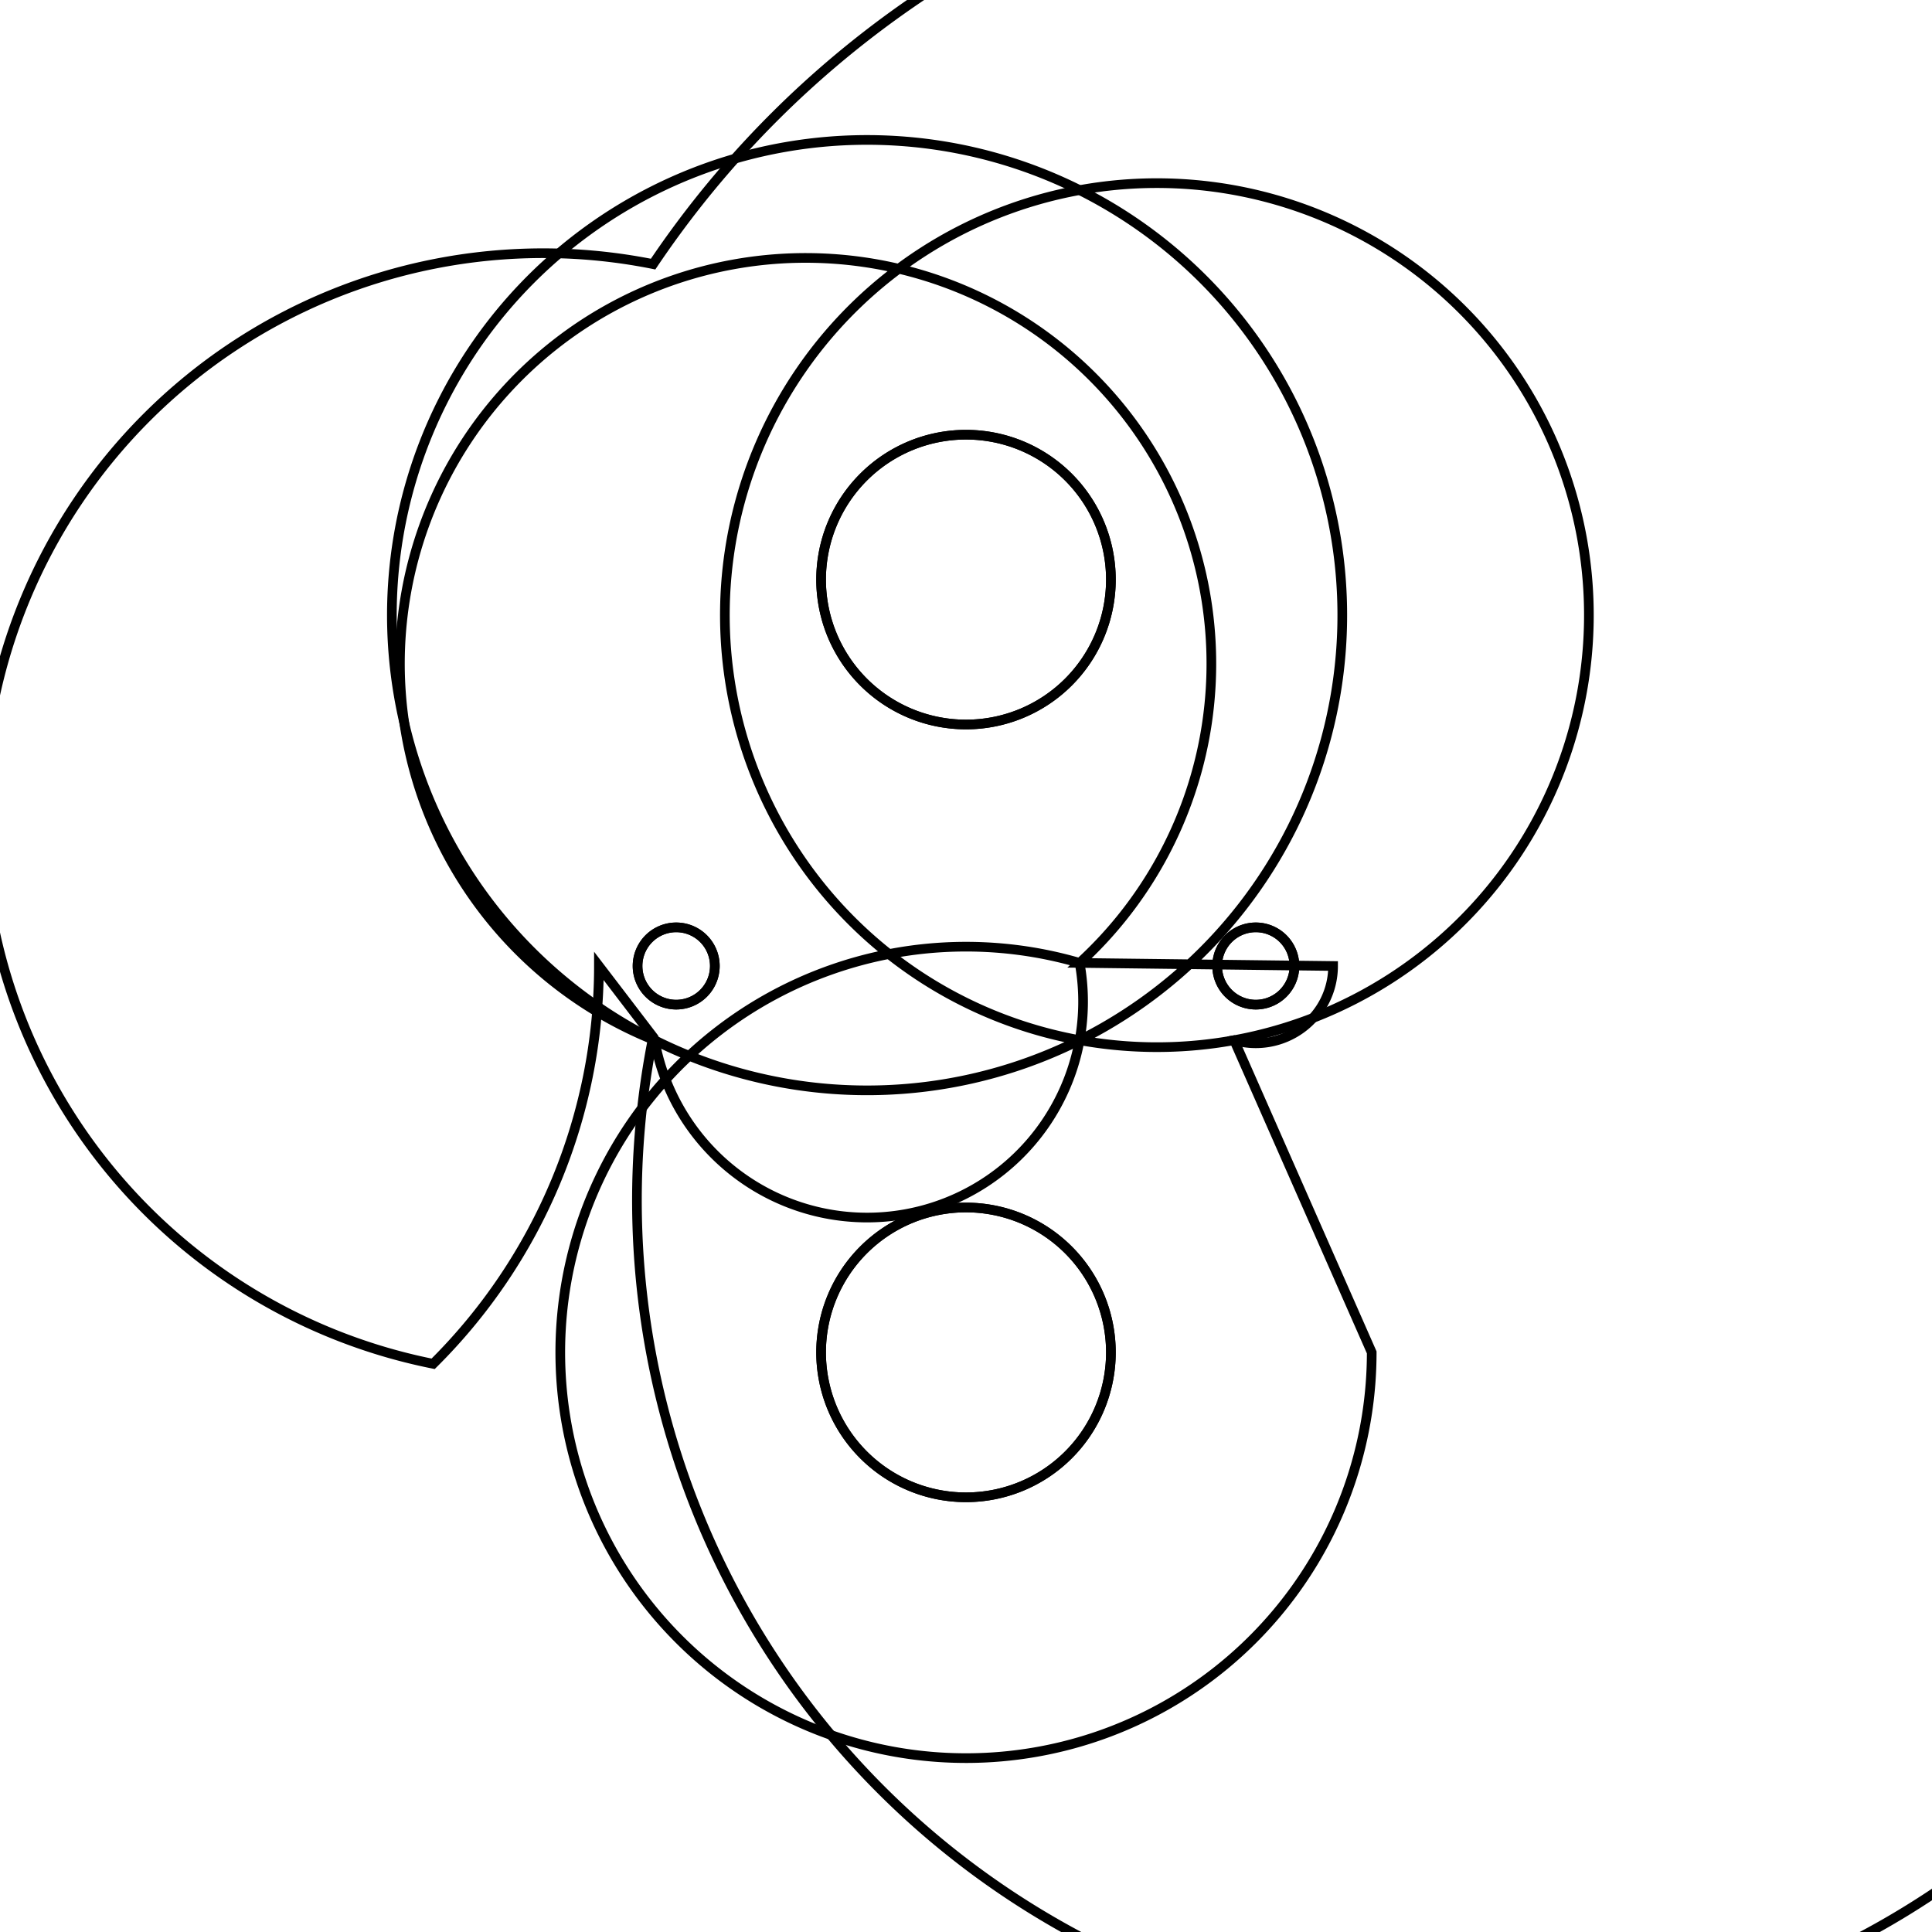 <svg version='1.1' x='0px' y='0px' viewBox='-10 -10 20 20' xmlns='http://www.w3.org/2000/svg'><style>path{stroke:black; stroke-width: 0.1; fill: transparent}</style><path d='M1.5,4,A1.5,1.5,0,0,1,-1.5,4,A1.5,1.5,0,0,1,1.5,4,Z'/>
<path d='M1.5,-4,A1.5,1.5,0,0,1,-1.5,-4,A1.5,1.5,0,0,1,1.5,-4,Z'/>
<path d='M-2.6,0,A0.4,0.4,0,0,1,-3.4,4.898587196589412e-17,A0.4,0.4,0,0,1,-2.6,-9.797174393178824e-17,Z'/>
<path d='M3.4,0,A0.4,0.4,0,0,1,2.6,4.898587196589412e-17,A0.4,0.4,0,0,1,3.4,-9.797174393178824e-17,Z'/>
<path d='M1.5,4,A1.5,1.5,0,0,1,-1.5,4,A1.5,1.5,0,0,1,1.5,4,Z'/>
<path d='M1.5,-4,A1.5,1.5,0,0,1,-1.5,-4,A1.5,1.5,0,0,1,1.5,-4,Z'/>
<path d='M4.2,4,A4.2,4.2,0,1,1,1.176,-0.032,A0.8,0.8,0,0,1,-3.224,0.768,A4.2,4.2,0,1,1,1.176,-8.032,A0.8,0.8,0,0,1,2.776,0.768,Z'/>
<path d='M3.8,0,A0.8,0.8,0,0,1,2.776,0.768,A4.2,4.2,0,1,1,1.176,-8.032,A0.8,0.8,0,0,1,-3.224,0.768,A4.2,4.2,0,1,1,1.176,-0.032,Z'/>
<path d='M-3.8,-4.0413338884099407e-16,A5.8,5.8,0,0,1,-5.516,4.118,A4.6,4.6,0,1,1,-3.239,-7.266,A5.8,5.8,0,0,1,13.684,4.118,A4.6,4.6,0,1,1,-3.239,0.734,Z'/>
<path d='M3.4,0,A0.4,0.4,0,0,1,2.6,4.898587196589412e-17,A0.4,0.4,0,0,1,3.4,-9.797174393178824e-17,Z'/>
<path d='M-2.6,0,A0.4,0.4,0,0,1,-3.4,4.898587196589412e-17,A0.4,0.4,0,0,1,-2.6,-9.797174393178824e-17,Z'/></svg>